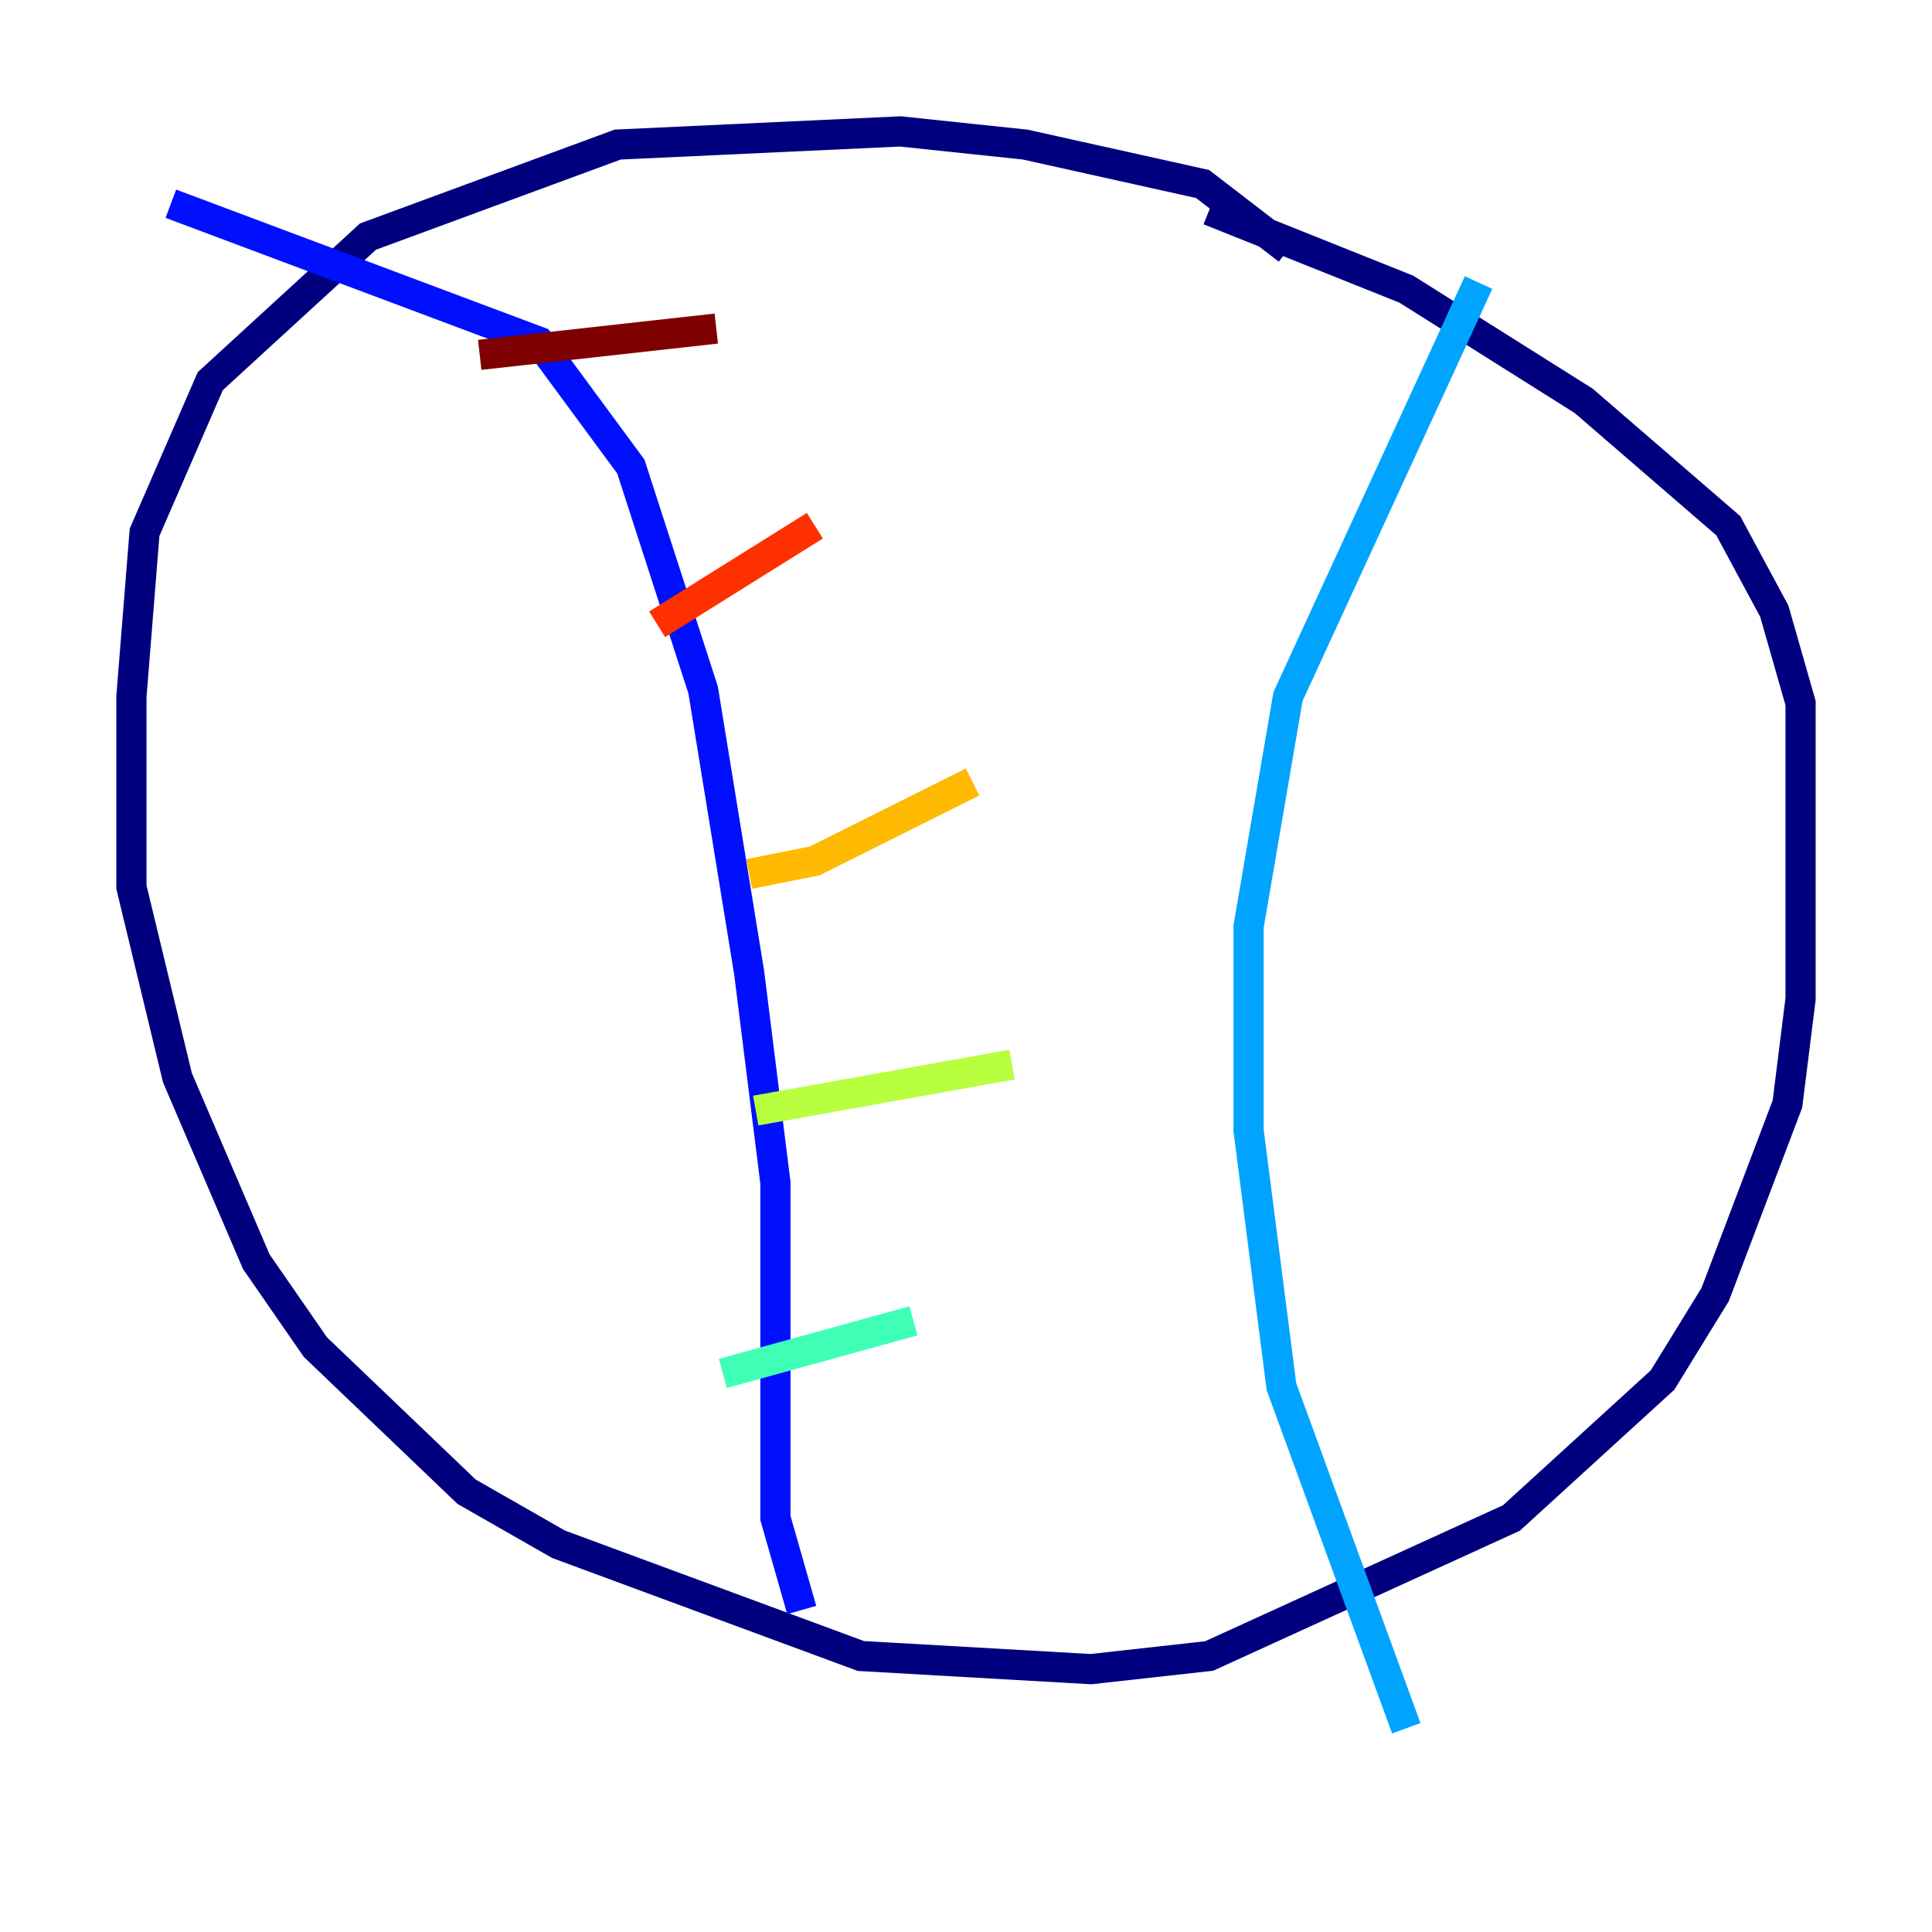 <?xml version="1.0" encoding="utf-8" ?>
<svg baseProfile="tiny" height="128" version="1.2" viewBox="0,0,128,128" width="128" xmlns="http://www.w3.org/2000/svg" xmlns:ev="http://www.w3.org/2001/xml-events" xmlns:xlink="http://www.w3.org/1999/xlink"><defs /><polyline fill="none" points="85.333,16.544 79.674,12.191 67.918,9.578 59.646,8.707 40.925,9.578 24.381,15.674 13.932,25.252 9.578,35.265 8.707,46.15 8.707,58.776 11.755,71.401 16.98,83.592 20.898,89.252 30.912,98.83 37.007,102.313 57.034,109.714 72.272,110.585 80.109,109.714 100.136,100.571 110.15,91.429 113.633,85.769 118.422,73.143 119.293,66.177 119.293,46.585 117.551,40.49 114.503,34.83 104.925,26.558 93.17,19.157 80.109,13.932" stroke="#00007f" stroke-width="2" /><polyline fill="none" points="11.32,13.497 35.701,22.64 41.796,30.912 46.585,45.714 49.633,64.435 51.374,78.367 51.374,100.571 53.116,106.667" stroke="#0010ff" stroke-width="2" /><polyline fill="none" points="97.959,18.721 85.333,46.15 82.721,61.388 82.721,74.884 84.898,91.864 93.17,114.503" stroke="#00a4ff" stroke-width="2" /><polyline fill="none" points="47.891,90.993 60.517,87.51" stroke="#3fffb7" stroke-width="2" /><polyline fill="none" points="50.068,73.578 67.048,70.531" stroke="#b7ff3f" stroke-width="2" /><polyline fill="none" points="49.633,57.905 53.986,57.034 64.435,51.809" stroke="#ffb900" stroke-width="2" /><polyline fill="none" points="43.537,41.361 53.986,34.83" stroke="#ff3000" stroke-width="2" /><polyline fill="none" points="31.782,23.51 47.456,21.769" stroke="#7f0000" stroke-width="2" /></svg>